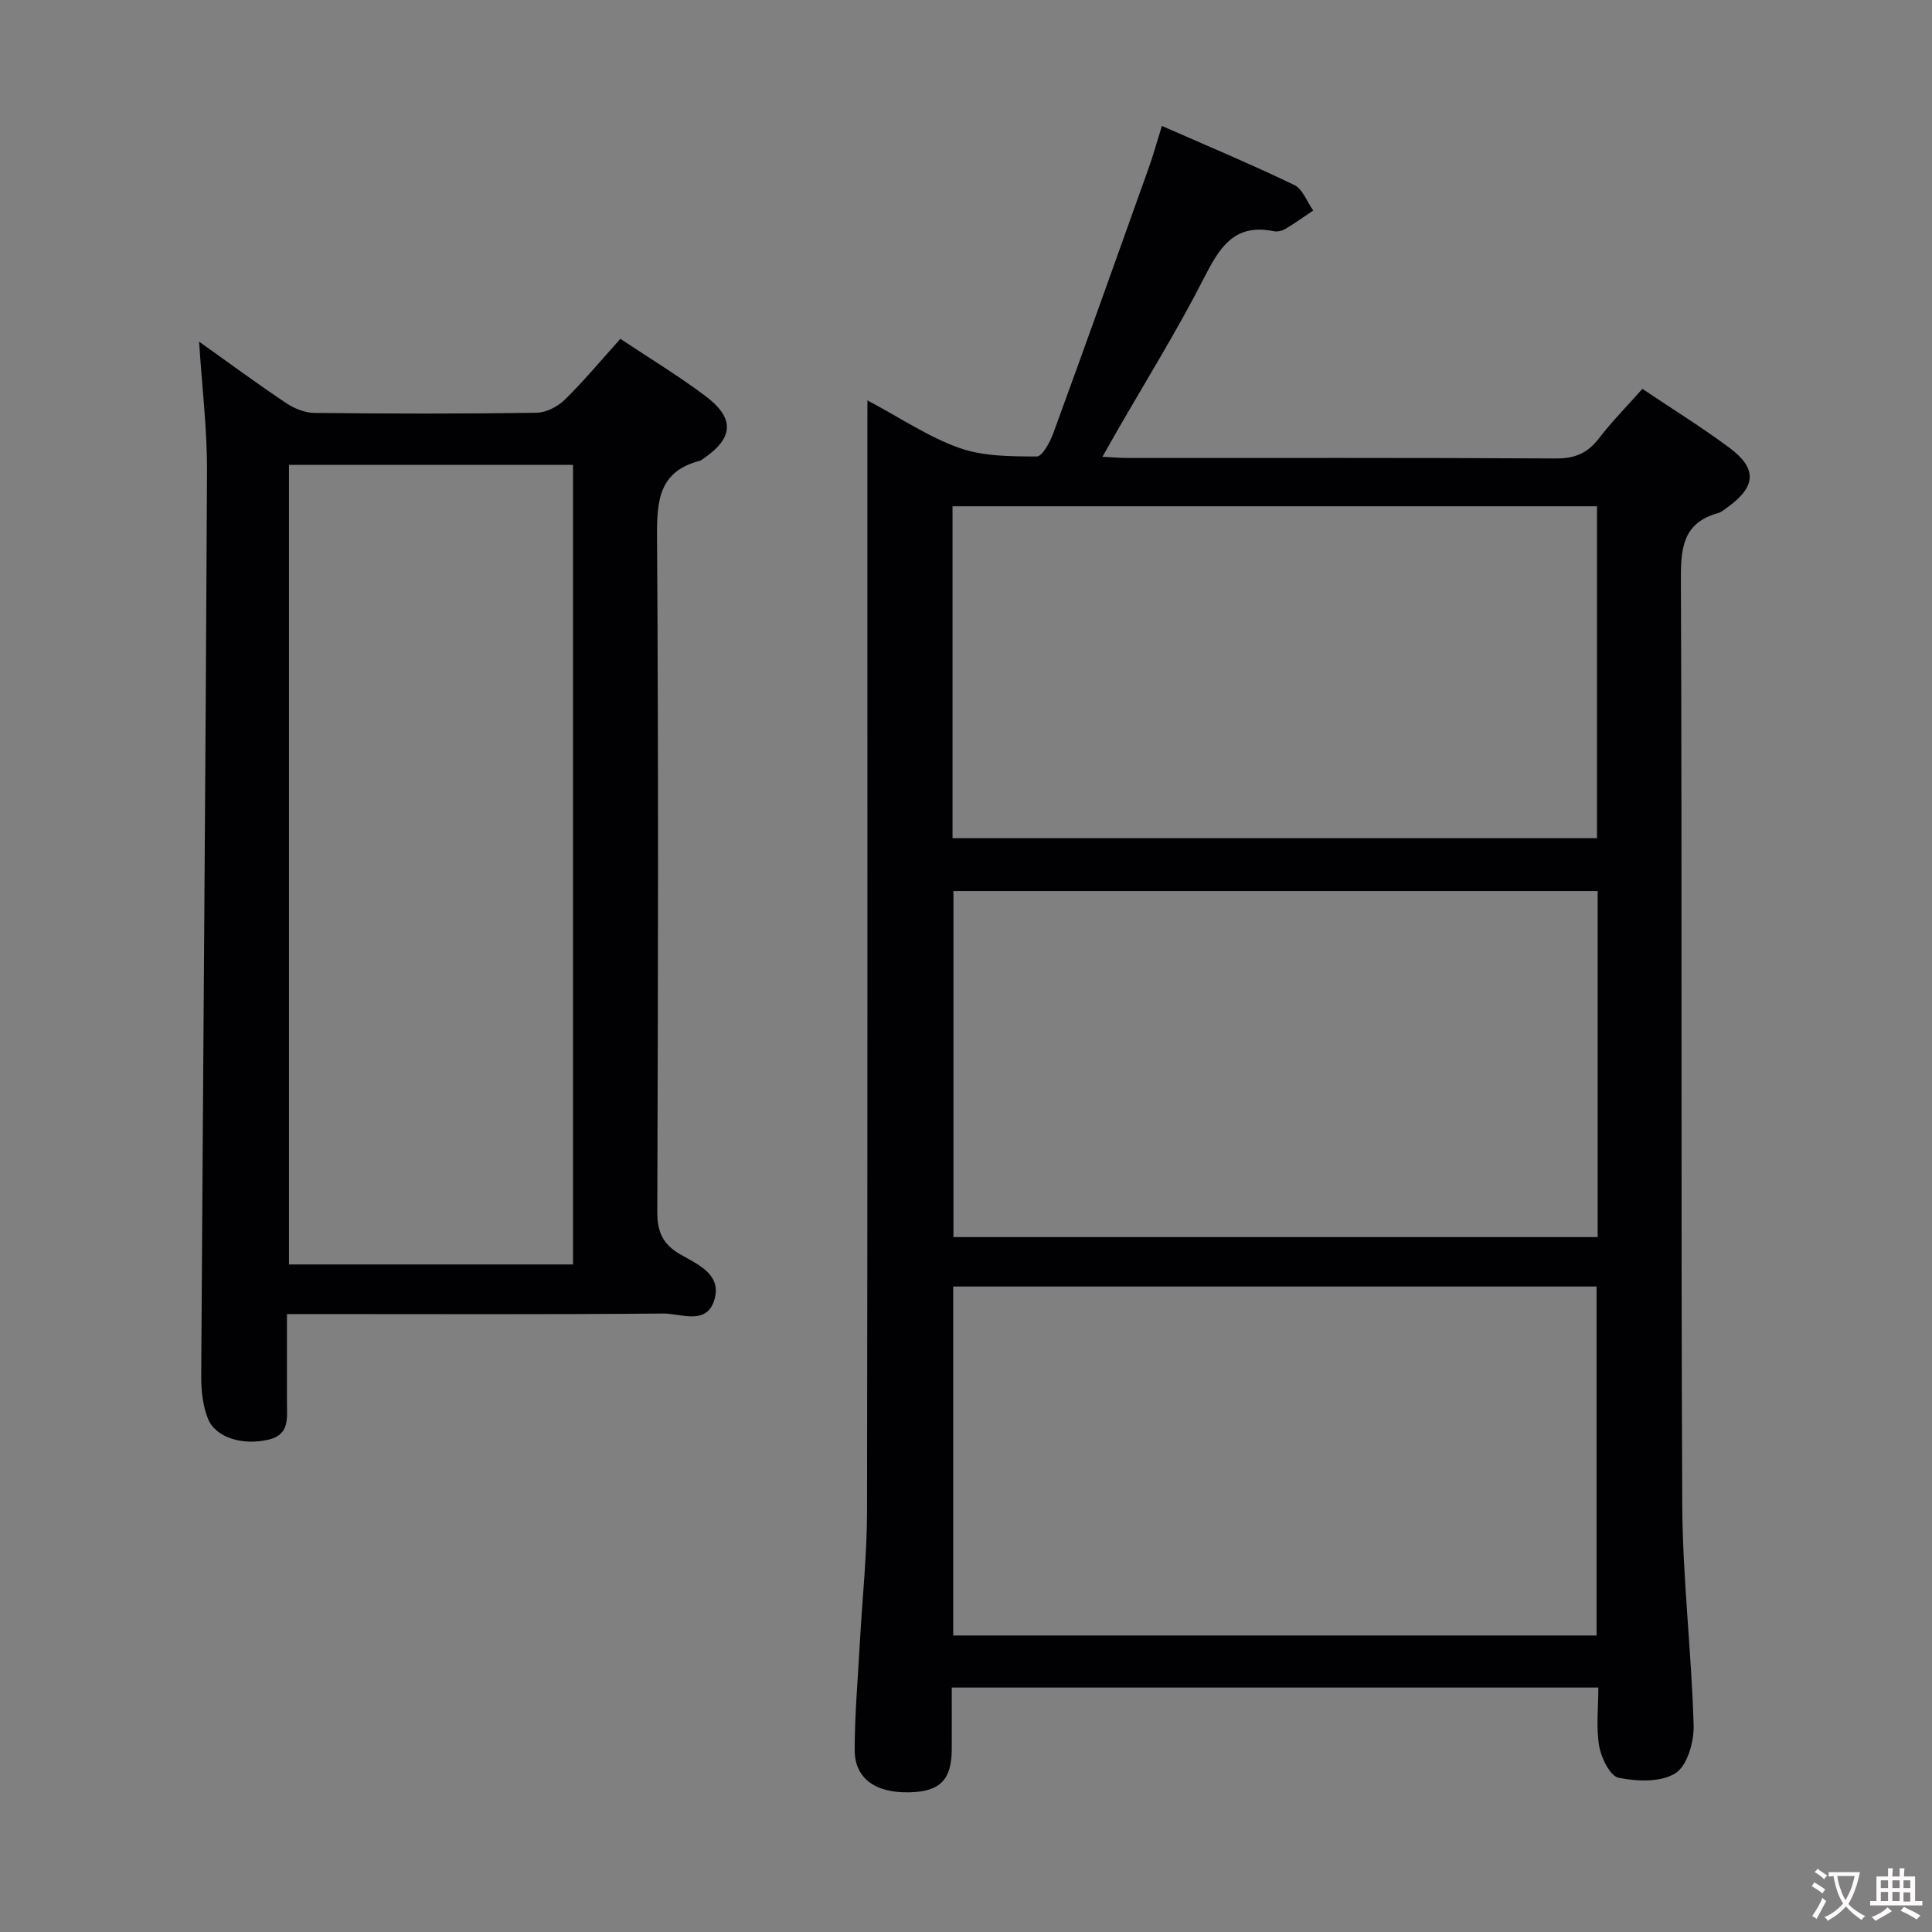 <svg enable-background="new 0 0 400 400" viewBox="0 0 400 400" xmlns="http://www.w3.org/2000/svg"><rect x="0" y="0" width="400" height="400" fill="#808080" stroke="none"/><path d="m179.59 82.9c7.02 3.73 12.75 7.63 19.07 9.86 4.95 1.74 10.62 1.73 15.98 1.75 1.17 0 2.78-3 3.46-4.89 6.66-18.23 13.19-36.52 19.71-54.8.94-2.63 1.68-5.34 2.75-8.75 9.32 4.1 18.47 7.93 27.4 12.23 1.75.84 2.64 3.48 3.93 5.28-1.91 1.28-3.79 2.64-5.76 3.81-.67.4-1.66.64-2.41.48-8.32-1.71-11.32 3.57-14.55 9.89-5.52 10.79-11.94 21.12-17.99 31.65-.88 1.53-1.75 3.08-2.93 5.16 2.23.11 3.82.25 5.41.25 29.49.01 58.99-.07 88.48.1 3.89.02 6.53-1.08 8.87-4.12 2.71-3.53 5.86-6.72 9.03-10.29 6.27 4.22 12.35 7.97 18.05 12.22 5.74 4.28 5.48 8-.32 12.22-.67.49-1.36 1.08-2.13 1.3-6.89 1.95-7.65 6.72-7.63 13.22.26 63.98-.01 127.97.28 191.96.07 15.27 1.92 30.52 2.36 45.8.1 3.39-1.33 8.36-3.77 9.9-3 1.9-7.94 1.71-11.75.94-1.77-.36-3.6-4.08-4.03-6.52-.67-3.85-.18-7.9-.18-12.16-44.69 0-88.92 0-133.87 0 0 4.29.02 8.56 0 12.82-.03 6.28-2.42 8.7-8.69 8.87-7.12.18-11.43-2.86-11.41-8.83.02-7.47.68-14.94 1.09-22.41.5-8.96 1.45-17.91 1.47-26.87.12-74.32.07-148.63.07-222.95.01-1.99.01-3.96.01-7.12zm17.76 183.46v72.25h133.2c0-24.28 0-48.17 0-72.25-44.48 0-88.58 0-133.2 0zm133.43-81.87c-44.83 0-89.16 0-133.38 0v71.64h133.38c0-24.07 0-47.68 0-71.64zm-133.57-10.95h133.43c0-23.12 0-45.85 0-68.72-44.63 0-88.96 0-133.43 0z" fill="#010103"/><path d="m59.41 272.07c0 6.45.01 12.41 0 18.36-.01 3.13.59 6.57-3.72 7.61-5.4 1.31-11.08-.36-12.66-4.37-1.05-2.68-1.39-5.81-1.37-8.73.37-62.44.91-124.87 1.2-187.31.04-8.75-1.04-17.5-1.64-26.9 6.14 4.37 11.98 8.68 18 12.71 1.68 1.13 3.89 2.03 5.87 2.05 15.32.17 30.65.19 45.97-.03 2-.03 4.41-1.27 5.88-2.71 4.02-3.95 7.63-8.3 11.5-12.6 6.06 4.04 12.05 7.66 17.62 11.85 6.13 4.61 5.83 8.67-.41 12.94-.27.19-.56.41-.87.49-8.27 2.19-8.8 8.11-8.75 15.53.31 46.64.22 93.28.05 139.92-.01 4.19 1.16 6.74 4.76 8.82 3.62 2.09 8.73 4.15 7.03 9.52-1.66 5.25-6.93 2.7-10.53 2.73-23.98.22-47.97.11-71.96.11-1.79.01-3.57.01-5.97.01zm59.23-10.28c0-55.46 0-110.5 0-165.54-19.8 0-39.24 0-58.81 0v165.54z" fill="#010103"/><g fill="#fcfafa"><path d="m377.9 391.2c-.2.3-.4.5-.6.8-.7-.6-1.4-1-2.2-1.5.2-.3.4-.5.5-.8.6.4 1.4.8 2.3 1.5zm-1.8 6.1c-.2-.2-.5-.4-.9-.6.4-.6.8-1.2 1.2-1.9s.7-1.3.9-1.9c.3.3.5.5.8.7-.7 1.3-1.4 2.6-2 3.7zm2.2-9c-.3.3-.5.5-.6.8-.6-.6-1.3-1.1-2-1.5.3-.3.5-.5.6-.7.6.5 1.3.9 2 1.4zm.3.2v-.9h2 4.5c-.3 1.3-.6 2.5-1 3.6s-.9 2.1-1.4 3c.4.5 1 1 1.6 1.4s1.2.8 1.9 1.1c-.3.2-.5.4-.8.8-.4-.3-1-.7-1.6-1.2s-1.2-1.1-1.6-1.6c-.5.6-1.1 1.1-1.7 1.6s-1.4.9-2.1 1.4c-.1-.3-.3-.5-.7-.8.6-.2 1.2-.5 1.9-1s1.4-1.1 2-1.8c-.5-.8-.9-1.6-1.2-2.5s-.6-2-.8-3.2c-.4.1-.7.1-1 .1zm2.5 2.7c.3 1 .7 1.7 1 2.2.3-.5.6-1.1 1-2s.6-1.9.9-3h-3.2-.4c.1.9.3 1.8.7 2.8z"/><path d="m396.5 388.5v1.5 3.6h1.5v.9c-.4 0-1 0-1.7 0h-7.9c-.5 0-.9 0-1.2 0v-.9h1.3v-3.5c0-.7 0-1.2 0-1.6h2.4c0-.8 0-1.4 0-1.7h1c0 .3-.1.8-.1 1.7h1.5c0-.8 0-1.4 0-1.7h1c0 .3-.1.9-.1 1.7zm-8.2 9.2c-.2-.3-.5-.5-.8-.8.8-.3 1.4-.6 1.9-.9s1-.7 1.4-1.1c.3.3.6.5.9.8-1.6 1-2.8 1.6-3.4 2zm2.6-6.8v-1.6h-1.5v1.6zm0 2.7v-1.9h-1.5v1.9zm2.4-2.7v-1.6h-1.5v1.6zm0 2.7v-1.9h-1.5v1.9zm.2 2 .7-.8c.4.2.9.5 1.6.8s1.3.7 1.8 1c-.3.3-.5.5-.8.8-.4-.3-1.5-1-3.3-1.8zm2-4.7v-1.6h-1.4v1.6zm0 2.8v-1.9h-1.4v1.9z"/></g></svg>